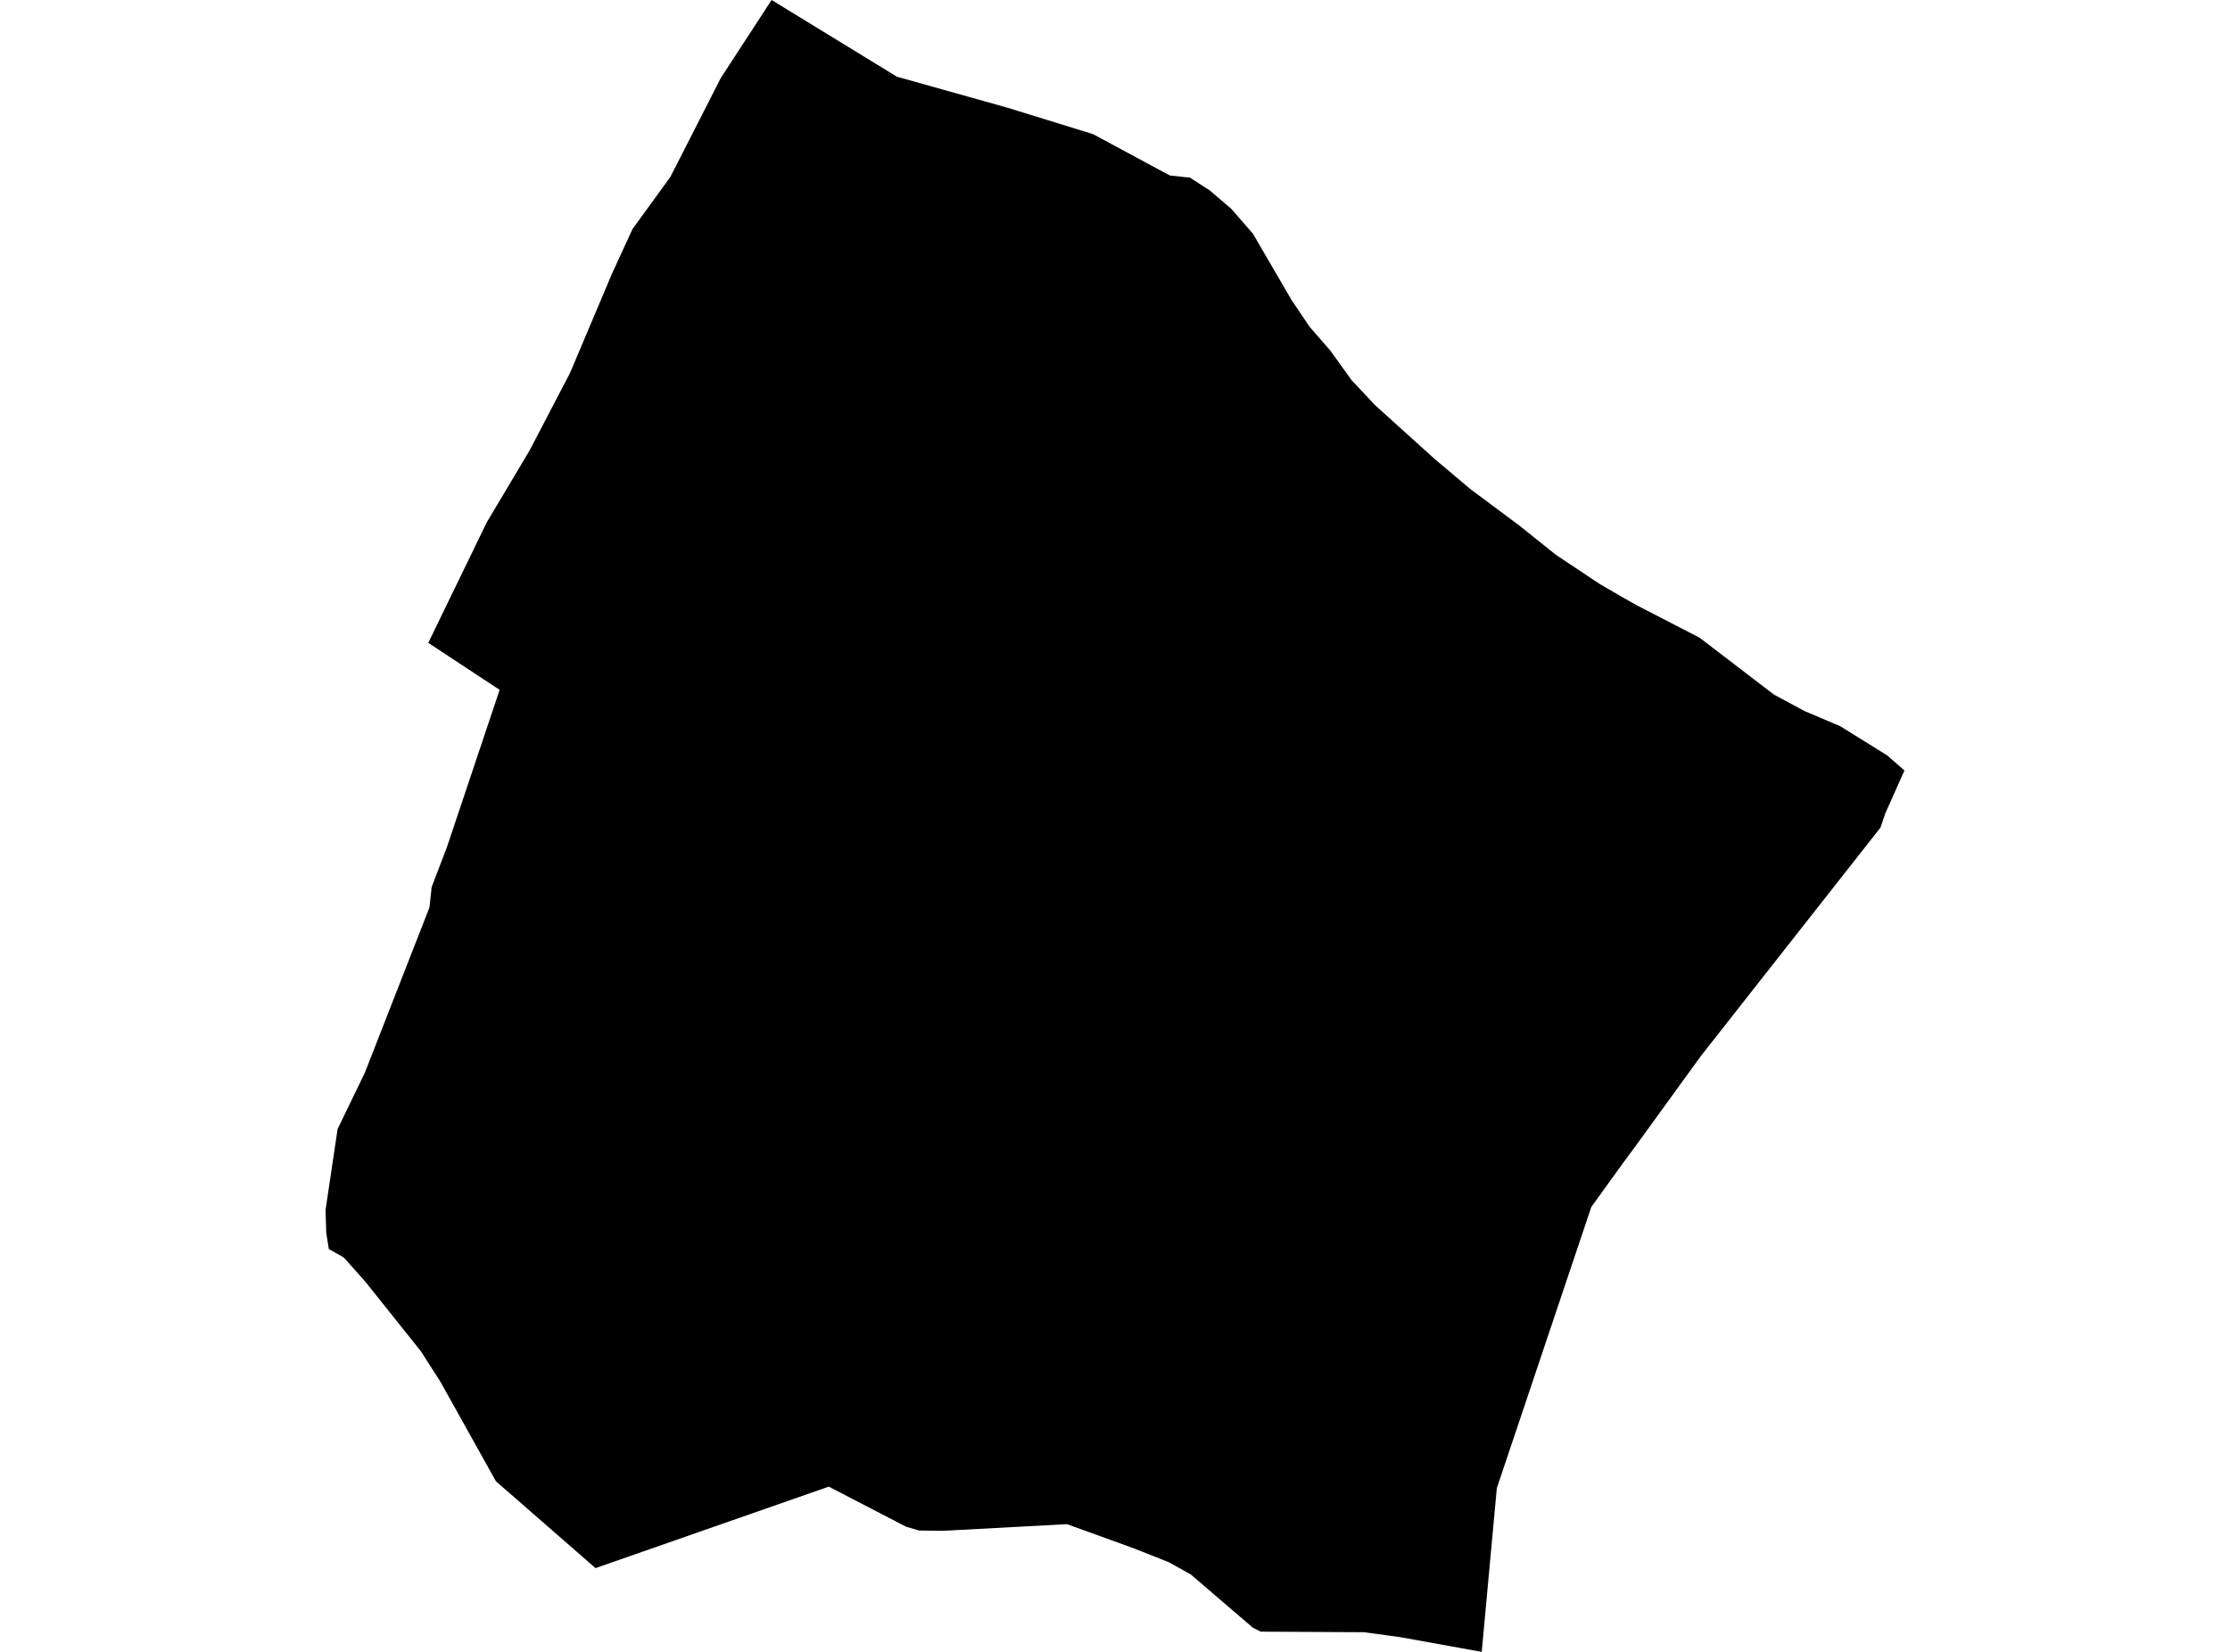 <?xml version='1.0'?>
<svg  baseProfile = 'tiny' width = '540' height = '400' stroke-linecap = 'round' stroke-linejoin = 'round' version='1.1' xmlns='http://www.w3.org/2000/svg'>
<path id='4402301001' title='4402301001'  d='M 461.167 186.574 456.557 196.899 455.35 200.419 422.95 241.619 411.887 255.699 395.981 277.623 392.997 281.663 385.337 292.273 362.457 360.359 358.803 400 339.024 396.43 330.292 395.24 305.283 395.106 303.389 394.15 288.337 381.244 283.041 378.294 274.492 374.908 258.367 369.075 228.448 370.684 222.581 370.617 219.413 369.695 200.691 359.99 144.204 379.718 120.084 358.683 106.624 334.546 101.914 327.204 88.421 310.308 83.258 304.509 79.621 302.447 79.001 298.525 78.833 292.994 81.75 273.399 88.337 259.789 103.993 219.745 104.529 214.801 108.267 205.012 120.989 167.047 103.708 155.665 117.855 126.517 124.827 114.817 128.28 109.001 138.019 90.345 148.243 66.158 153.155 55.481 162.34 42.826 174.542 18.89 186.845 0 217.184 18.572 243.902 26.064 264.687 32.484 283.275 42.491 287.432 42.943 288.069 42.96 292.947 46.111 298.16 50.57 303.389 56.571 312.725 72.611 317.1 79.098 322.196 84.965 327.275 92.038 333.007 98.139 347.355 111.096 356.088 118.455 367.989 127.321 376.738 134.328 387.332 141.385 393.047 144.703 396.467 146.631 411.569 154.425 429.554 168.186 436.963 172.176 445.645 175.863 457.01 182.937 461.167 186.574 Z' />
</svg>